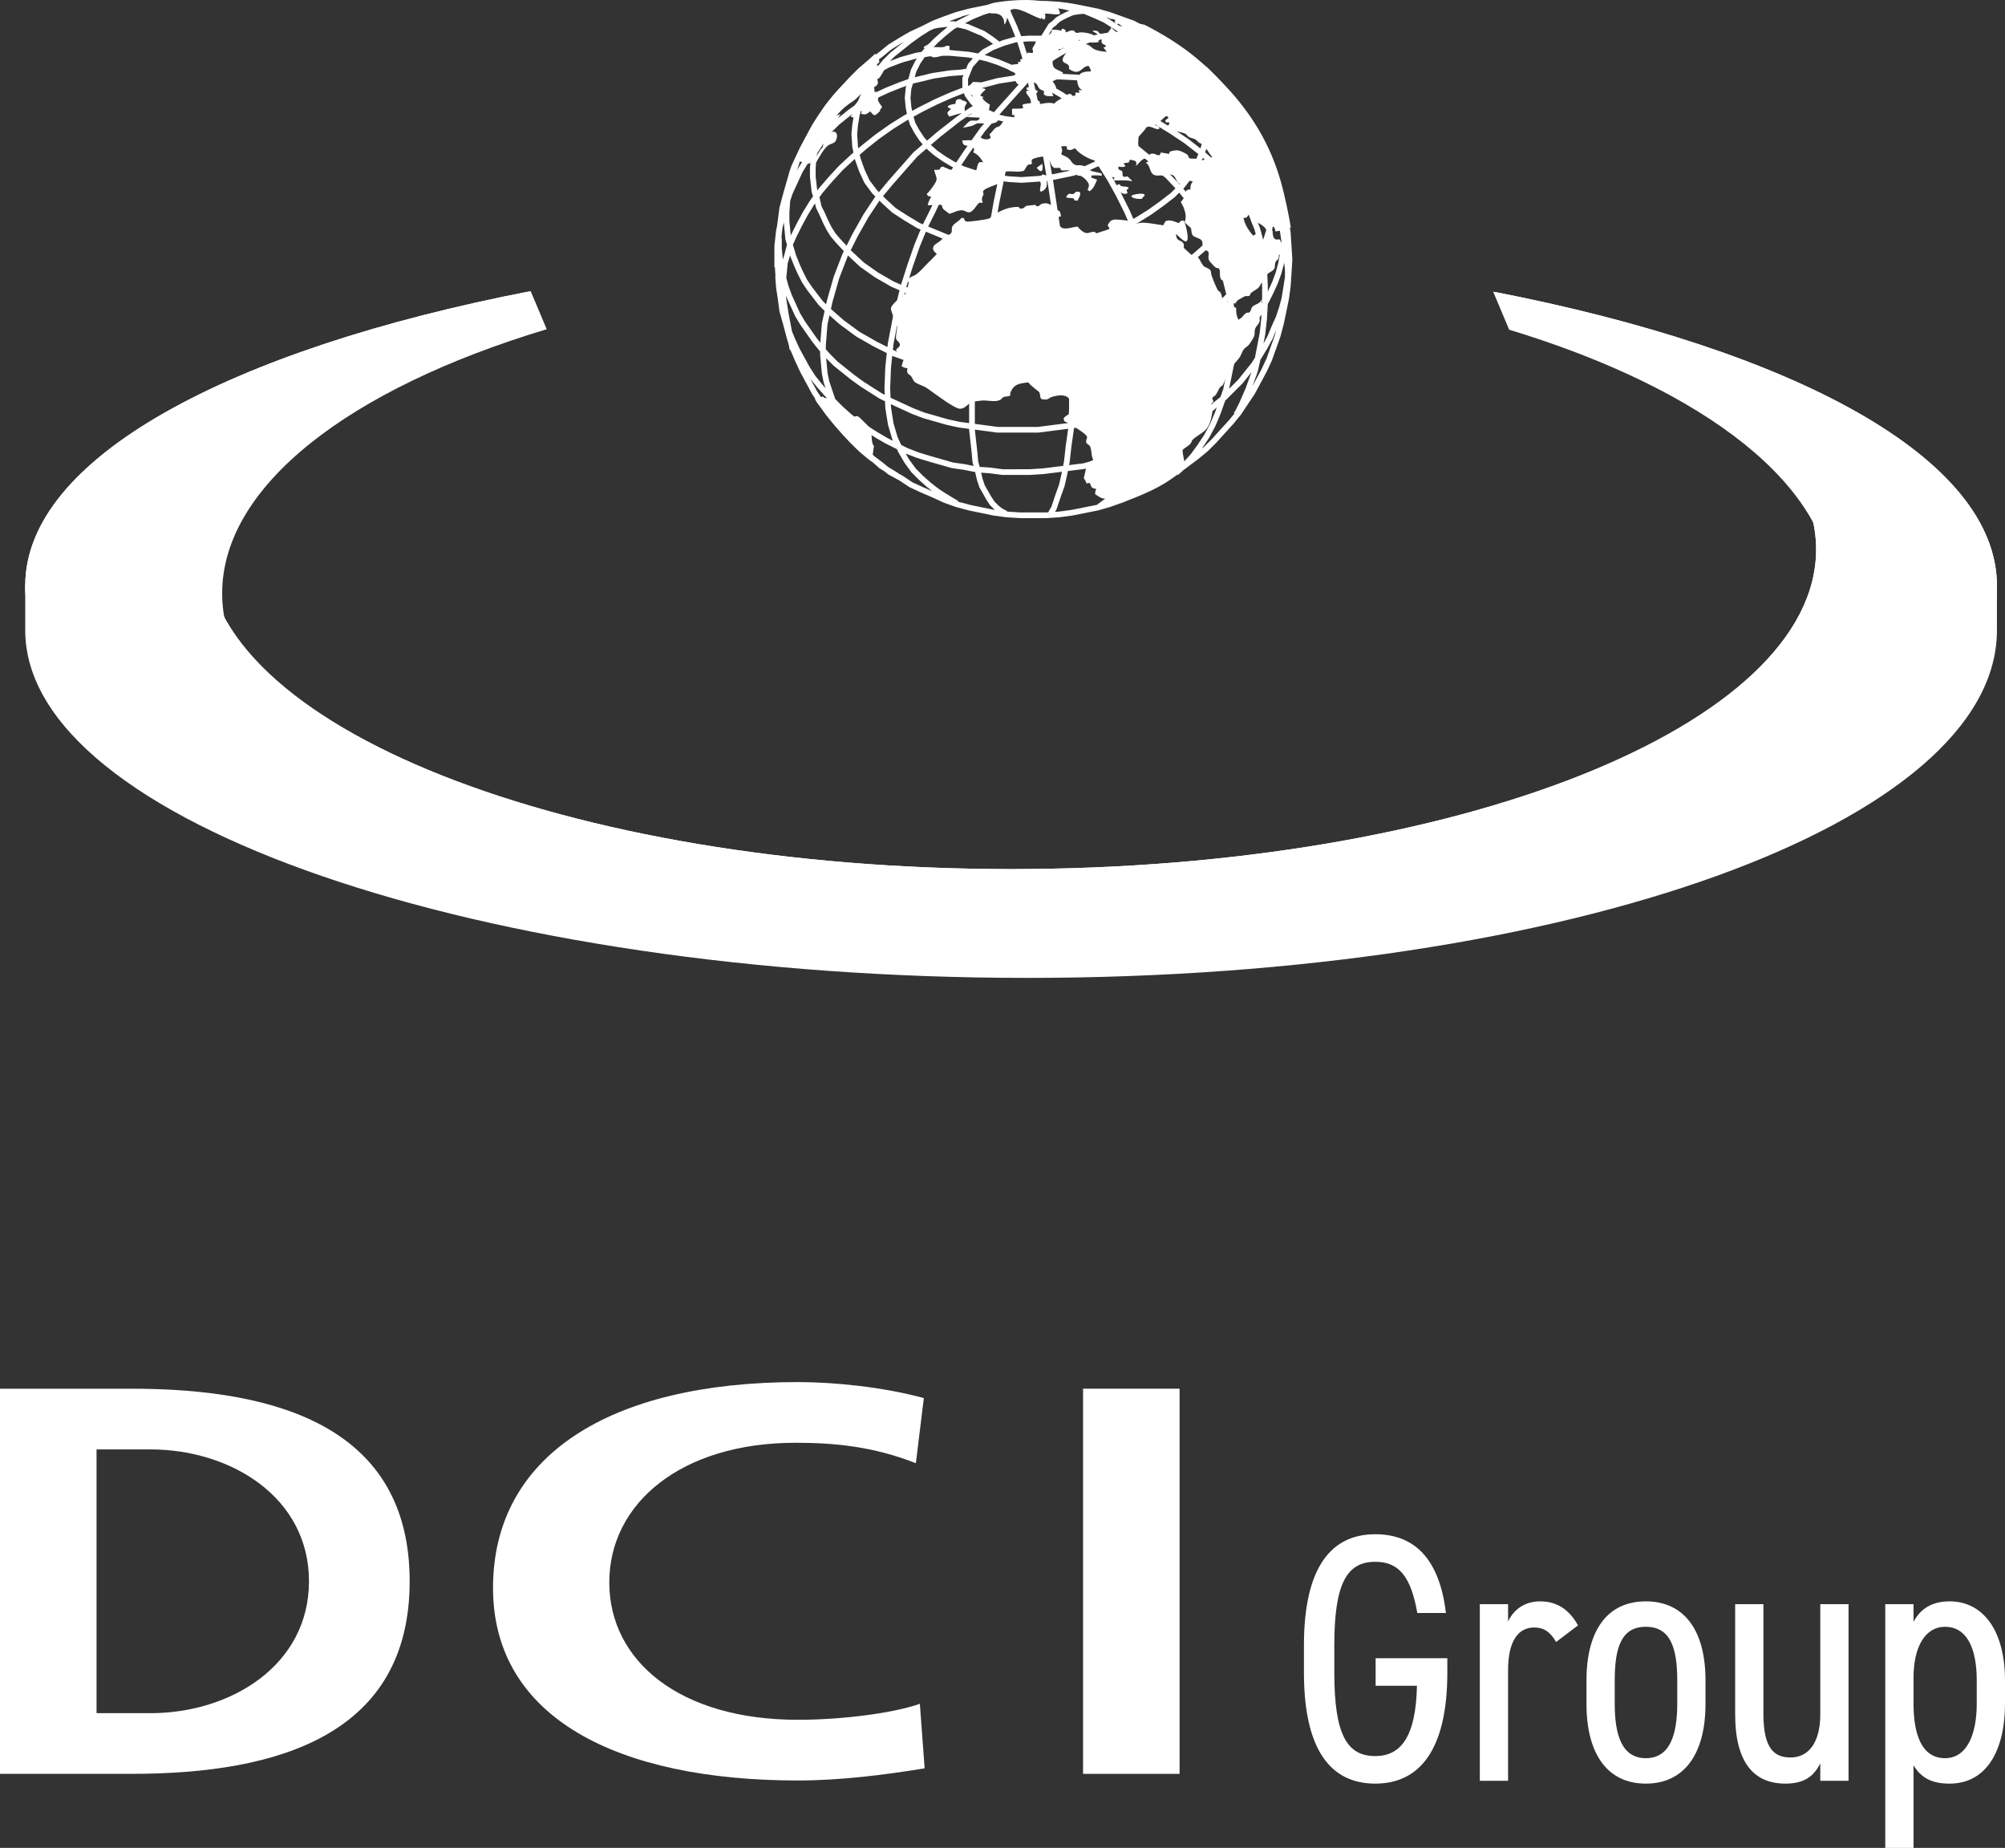 <svg xmlns="http://www.w3.org/2000/svg" xmlns:xlink="http://www.w3.org/1999/xlink" width="890.142mm" height="820.314mm" viewBox="0 0 2523.238 2325.3">
  <rect x="0" y="0" width="2523.238" height="2325.3" fill="#333333" stroke="none"/>
  <defs>
    <style>
      .cls-1 {
        fill: #fff;
      }

      .cls-2 {
        clip-path: url(#clip-path);
      }
    </style>
    <clipPath id="clip-path">
      <path class="cls-1" d="M667.83,366.357C289.109,439.764,31.763,576.317,31.763,737.035c0,236.769,555.492,428.731,1240.725,428.731,685.171,0,1240.605-191.962,1240.605-428.731,0-160.718-255.296-296.657-633.984-370.052C2125.508,440.327,2285.534,559.706,2285.534,691.408c0,222.107-453.593,402.199-1013.046,402.199-559.504,0-1013.091-180.093-1013.091-402.199,0-132.386,159.715-251.718,408.433-325.051Z"/>
    </clipPath>
  </defs>
  <g id="Calque_2" data-name="Calque 2">
    <g id="Calque_1-2" data-name="Calque 1">
      <g>
        <path class="cls-1" d="M2104.556,426.622l-225.446-59.639,20.127,47.889c246.433,74.831,406.422,197.467,406.422,331.795,0,226.557-453.565,410.24-1013.017,410.24-559.492,0-1013.063-183.683-1013.063-410.24,0-135.024,159.715-257.608,408.427-332.394l-20.175-47.917L531.055,401.886,327.046,507.112C172.921,568.262,31.763,717.748,31.763,736.733v56.474c0,241.51,575.656,437.313,1260.878,437.313,685.171,0,1220.452-195.803,1220.452-437.313V731.723c0-20.673-108.36-153.197-286.911-224.115Z"/>
        <g>
          <path class="cls-1" d="M667.83,366.357C289.109,439.764,31.763,576.317,31.763,737.035c0,236.769,555.492,428.731,1240.725,428.731,685.171,0,1240.605-191.962,1240.605-428.731,0-160.718-255.296-296.657-633.984-370.052C2125.508,440.327,2285.534,559.706,2285.534,691.408c0,222.107-453.593,402.199-1013.046,402.199-559.504,0-1013.091-180.093-1013.091-402.199,0-132.386,159.715-251.718,408.433-325.051Z"/>
          <g class="cls-2">
            <rect class="cls-1" x="31.763" y="365.527" width="2481.417" height="800.239"/>
          </g>
        </g>
        <path class="cls-1" d="M1624.239,293.086l-2.144-16.226-6.488-32.234-4.287-15.138-10.78-30.153-6.534-14.047-2.235-4.154-.781-1.895-.195.081-7.698-14.307.167-.1-2.203-3.684-2.108-3.918-17.3-25.861-9.673-11.849-21.428-23.577L1519.613,85.132l-11.845-9.701L1493.42,64.673l.093-.166-1.233-.688-10.256-7.69-13.088-8.681-14.045-7.573L1441.228,33.612l-13.834-7.47L1396.847,15.186,1381.639,10.845l-32.198-6.403L1333.219,2.267l-16.226-1.06-33.254.007-17.295,1.079-16.202,2.186-31.152,6.417-16.263,4.363-14.987,5.362-14.171,5.47-14.812,7.419-14.164,6.527-12.848,7.513-13.859,8.512-11.999,9.802-12.912,9.668-11.985,9.842-10.773,10.775-21.435,23.593-9.788,11.99-17.225,25.877L1006.844,185.492l-6.427,13.941-6.551,15.358-8.537,29.886-4.351,16.432-3.217,24.161-1.062,4.69-2.153,19.582v26.628h.619l.777,11.983-.305.023,1.086,14.138,2.105,13.629,2.15,16.128,4.351,15.356,4.28,16.043,2.946,10.259,1.236,6.492.764-.145,5.902,13.763,6.485,14.042,15.1,27.986,17.26,25.87,9.696,11.831,21.433,23.586,10.918,10.892,11.849,9.715,3.816,2.853,9.827,8.673,6.144,3.774,4.6,3.767,14.145,7.681,12.78,8.512,14.422,6.687,14.837,6.387,14.148,6.497,15.184,5.409,16.163,4.327,31.195,6.417,16.24,2.17,17.258,1.06h15.987l17.281-.007,16.235-1.079,16.202-2.181,32.259-6.441,15.138-4.353,15.124-5.402,15.016-6.424,28.075-12.996,13.763-8.469,12.818-7.506.584.65,6.76-6.098,18.697-14.008,11.976-9.849,10.794-10.78,21.433-23.605,9.762-11.976,17.277-25.884,14.964-27.876,6.558-14.15,10.752-30.142,4.25-16.146,6.469-31.174,2.13-16.219,2.139-33.261ZM1439.398,559.75l-44.507,15.898-15.977,3.202-15.719,4.205-17.787,2.223.722-3.623,2.116-19.057,3.232-22.735.052-1.242,5.605-.717,16.179-3.274,32.269-8.598,30.12-10.782,21.141-9.755-5.83,32.147-4.189,14.636-1.876,4.911Zm-305.217.148-4.557-9.746-5.146-17.41-3.157-19.831-.191-4.329,26.214,12.088,14.15,5.432,30.069,8.566,15.203,3.277,12.885,1.709.001,1.523,3.195,28.694,1.051,11.709,1.266,4.724-11.023-2.212-14.685-2.08-29.534-8.455-13.604-4.163-13.536-5.193Zm-97.308-399.209,5.104-12.358,7.21-12.37,15.402-15.443,11.605-9.497,12.415-9.333,5.222-2.979-6.001,10.069-5.39,11.896-3.933,9.861-10.963,7.842L1051.267,151.439l-15.184,15.175-2.005,2.479Zm121.15-114.517,11.516-7.33,5.872-2.706,5.6-1.121,9.173-1.065,2.358-.007-6.877,5.47-9.729,8.657-8.676,8.674-7.564,8.532-6.694,1.047-19.484,5.427-13.511,5.102,5.311-5.308L1146.5,54.571ZM1309.3,8.388l14.608,1.019,13.594,2.094,8.33,1.915L1340.95,15.43l-6.624,3.331-5.324,3.18-4.771,4.637-4.592,3.429-9.058,14.72-.074.148-16.129.009-9.231.622-5.377-13.432-5.296-11.641-3.195-7.475-1.595-2.191,9.204-1.328L1293.548,8.396l11.526-.007Zm297.222,261.489,3.176,13.559,3.304,23.164-.101,1.243-4.227,23.138-3.063,11.422-4.189,11.462-5.268,11.626-.636,1.273-.001-7.315-1.112-22.662-2.851-22.006,1.579-2.851,4.348-10.935,3.326-11.017,4.255-21.658.234-2.464Zm-300.186,267.305-50.667.033-28.855-3.84-.004-26.522,1.789-33.198,10.487,1.445,32.203,1.041,32.198-1.055,33.296-3.227,8.591-1.484.003,43.609-.759,18.289ZM1027.974,425.754l-14.783-21.1-6.201-10.28-10.55-23.171L992.267,359.718l-2.73-9.936,1.731-18.242,3.08-10.247.705,2.371,4.313,10.784,4.339,9.736,5.552,11.042,6.504,9.743,14.192,18.508,7.805,7.798-3.442,15.499-1.977,24.431Zm-44.517-125.806.38-5.92,1.004-7.588,1.517-6.71,2.057,21.613,1.941,6.528-2.868,11.29-2.178,7.233-.393-2.249-1.051-11.422V299.948Zm43.037-77.804-.012-10.379,1.03-13.526,2.007-12.12,11.892-14.698,14.638-14.633,15.829-12.682,3.463-2.479-.588,2.163-2.165,13.064-1.079,11.981,1.072,16.263,1.479,6.889-3.531,3.028-15.107,14.042-12.87,13.974-12.984,15.154-1.1,1.544ZM1108.14,90.707l10.857-5.826,16.747-6.307,18.224-5.088-2.151,3.216-5.329,10.639-3.39,12.19-11.78,4.212-16.172,6.471-16.317,7.627-9.904,5.961.123-.308,5.137-11.387,6.239-10.44,7.327-10.472Zm66.35-20.515,20.701-.014L1218.32,72.27l6.063,1.096L1218.395,80.212l-3.088,7.471-.226-1.155-4.897.983-15.213,1.107-21.627,3.277L1151.177,97.21l1.9-6.974,4.942-9.928,5.617-8.409Zm90.209-12.94,14.551-4.149.982-.067,5.562,17.585,4.668,19.446-7.018-3.223-13.022-6.544-13.036-5.402-13.05-4.316-5.048-1.263.934-.831,10.93-6.011Zm93.185-39.31,5.161-.569,1.852.426,12.417,5.172,11.497,5.221,11.446,7.283,6.727,4.494-9.537.699-14.199,2.174-12.797,3.225-13.397,5.54-8.815,4.014-7.162-3.902-14.504-4.541-8.169-1.197,6.611-11.02,3.725-2.784,4.339-4.299,4.7-2.819,6.192-3.11,7.027-3.002Zm61.005,32.023,8.204,8.188,7.323,9.37,1.831,3.307-1.808-.347L1418.209,69.385l-25.786.007-17.394,1.128-5.02.818-6.196-5.541-8.126-5.676,4.237-1.928,12.544-5.226,12.196-3.089,13.58-2.073,14.659-1.065,2.567.186Zm77.336,44.592,1.134,1.81,5.165,7.238,3.997,8.031,3.162,9.508,3.101,8.113,2.026,8.047.072.636-12.011-6.408-16.235-7.555-17.131-6.448-12.977-4.551L1454.836,96.065l-3.326-12.295-1.665-3.037,16.314,3.136,16.765,5.219Zm100.853,146.926,1.944,5.43.016,9.004-1.074,11.357-4.123,20.973-3.134,10.376-1.259,3.18-.477-2.796-3.321-12.112-4.222-10.552-4.236-11.694-6.802-11.415-3.045-4.594,5.695-17.075,2.125-8.554,1.154-10.416-.014-11.665,8.204,13.364,7.262,13.432Zm-47.961,122.831-4.855-19.331L1540.966,330.716l-5.399-15.135-5.453-12.695,7.85-7.839,13.322-17.713,10.789-17.305,1.822-3.598.425.64,6.234,10.355,4.161,11.476,4.133,10.271,3.115,11.378,2.139,12.635.027.207-2.902,5.211-5.043,10.25-12.665,18.961-7.191,9.274Zm-340.159,99.387-28.497-5.263-27.416-7.36-26.25-9.424-3.121-1.56.782-7.329,6.351-32.822,7.93-31.817,5.42,2.33,22.791,8.638,25.711,6.405,25.894,5.378,10.659,1.233-2.112,18.262-3.209,28.901-2.015,26.214ZM1075.778,199.978l.22,1.025,5.434,15.22,6.41,13.859,9.961,13.411,3.808,3.823-14.719,22.106-13.939,24.663-7.542,15.131-7.811-8.393-6.223-7.269-5.017-7.989-4.203-8.39-4.323-9.724-4.074-8.132-2.123-9.523-.488-1.466,4.072-5.718,12.703-14.807,12.586-13.681,14.802-13.749Zm71.109-65.514-1.044-11.401,1.011-11.01,2.074-6.93,13.364-3.074,12.454-3.117,21.018-3.178,15.367-1.135,1.423-.278-1.459,3.529v11.354l.204,1.067-16.17,6.295-19.348,8.596-19.317,9.684-8.538,4.747Zm202.146-70.256,10.353,7.236,8.101,7.069,2.768,4.616,2.012,3.969,2.008,5.022.775,3.887-19.52-2.107L1335.105,92.83l-30.206.018,5.734-5.253L1327.365,75.007l10.409-6.26,10.212-5.106ZM1527.503,210.76l15.921,17.005,8.326,9.319,6.286,10.508,1.296,1.954-3.51,6.961-10.456,16.763L1532.705,290.142l-5.871,5.867-5.373-10.683-9.607-16.043L1500.92,251.85l-11.811-14.527,1.974-1.978,10.104-13.416,8.556-13.883,4.02-9.381Zm-364.297-37.668-6.103-9.145-5.139-9.253-2.352-7.799,10.207-5.674,19.031-9.541,19.04-8.46,15.151-5.916,1.513,3.897,6.86,9.347,2.878,2.897-2.69,1.353L1203.952,146.879l-24.606,19.256-12.664,10.863Zm20.678-1.386,24.315-19.036,16.847-11.561,5.165-2.596,5.718,4.442,9.305,4.708-11.078,12.747-21.372,29.93-9.438,14.142-2.796-1.404-10.437-6.225-10.355-7.224-8.204-7.156-.096-.108Zm242.359,103.631-4.82-11.069-10.728-21.445-10.733-19.359-10.71-17.103,2.661-1.109,12.403-7.846,10.977-7.728,6.402-5.719.634.502,23.243,19.001,19.045,17.964,14.679,15.582-5.719,5.752-13.744,10.578-14.729,10.531-16.7,10.449ZM1209.879,215.805l13.418,4.466,15.358,4.384,13.937,2.151,3.38.449-5.388,26.235-8.523,48.014-.532,3.323-28.043-4.085-19.791-5.176-25.603-10.543,9.363-18.71,9.485-20.007,10.562-19.033,8.408-13.464Zm39.265,86.895,8.495-47.859,5.471-26.638,5.689.756,16.451,1.058,32.763-2.156.763,4.445,10.952,71.942-3.46.662-23.281,2.104-24.182,1.072-22.038-1.039-8.128-1.184Zm30.276-147.426,1.13.15,18.445,1.074,6.509-.809.49,2.097,10.804,62.986-31.529,2.073-15.757-1.032-4.953-.66,1.59-7.741,7.468-32.011Zm26.165-30.843-4.641-20.896,32.196,18.271,17.908,11.756-6.875,4.374-14.312,5.13-14.65,4.175-4.183.521Zm61.596,19.723,29.614,20.089,19.2,15.204-5.156,4.606-10.522,7.381-11.46,7.304-3.878,1.617-6.503-9.118-9.809-13.015-17.281-19.442-12.41-11.354,7.996-2.861,10.636-6.695Zm-50.807,10.184,14.51-4.104,2.86,2.12,12.511,11.439,16.869,18.989,9.555,12.701,5.502,7.709-1.946.812-13.604,6.253-14.42,4.154L1323.86,219.451l-10.826-63.089-.365-1.564Zm9.494,76.819-.797-4.648,24.885-5.133,14.922-4.29,14.242-6.502,3.343-1.394.729,1.021,10.583,16.899,10.564,19.059,10.578,21.137,4.836,11.091-9.156,4.319-20.082,7.414-19.857,6.291-33.867,6.476Zm95.397-56.703-20.22-16.002-29.876-20.276-7.357-4.828,6.001-4.679,3.331-5.587,1.582-2.111,5.065,1.25,36.81,15.78,23.224,11.588-4.353,8.754Zm-50.669-59.923-3.401,4.536-2.857,4.759-6.861,5.366-20.595-13.514-27.606-15.662,25.64-.003,20.03,1.048,19.857,2.142-1.492,6.782Zm-72.02,11.495,5.284,22.628-5.101.635-17.525-1.011-15.649-2.073-7.972-1.834,3.44-3.954,32.631-36.411ZM1264.305,153.266l7.963,1.058-5.659,25.481-7.477,32.067-1.71,8.329-3.806-.507-13.416-2.043-14.781-4.245-12.546-4.14L1209.815,207.731l8.88-13.31,21.095-29.565,12.541-14.415Zm-97.803,34.298,8.826,7.712,10.881,7.606,10.883,6.49,2.375,1.195-8.152,13.056-10.761,19.397-9.558,20.143-9.558,19.12-3.729-1.536-15.651-9.38-14.664-9.452-12.438-11.378-3.701-3.701,12.366-14.837,30.751-34.975,11.653-9.996Zm24.909,114.796,20.631,5.409,28.356,4.135-6.883,43.035-3.476,30.046-10.339-1.195-25.439-5.294-25.167-6.246-22.24-8.453-6.313-2.707,8.29-25.872,8.458-24.32,7.892-19.343ZM1240.63,355.918l6.876-42.978,8.576,1.25,22.704,1.072,24.679-1.081,23.802-2.163,3.541-.678,4.987,32.761,4.264,32.843.443,5.629-7.907,1.163-28.53,3.195-28.493,1.072L1247.08,386.953l-9.86-1.139Zm106.578,20.284-4.297-33.101-5.041-33.112,34.537-6.611,20.429-6.45,20.532-7.59,9.25-4.369,2.83,6.489,8.523,26.56,8.43,28.495,1.418,6.83-5.602,2.939-24.186,9.485-25.383,7.398-27.423,6.361-13.597,2.001Zm102.159-31.436-8.528-28.863-8.678-26.975-3.057-7.021,2.729-1.289,17.258-10.775L1464.11,259.109l14.199-10.965,5.703-5.714,11.072,13.593,10.644,17.012,9.443,15.752,6.316,12.567-3.347,3.345-16.686,14.664-19.95,13.662L1460.254,344.721l-9.826,5.154Zm54.119-140.261-8.228,13.381L1485.815,230.45l-1.454,1.463-14.659-15.564L1450.314,198.066l-23.426-19.162,14.288-16.17,5.064-9.944,6.344,3.165,19.064,11.671,18.951,12.623L1508.056,193.804Zm-60.231-61.223L1419.626,131.486l-37.274-15.984-3.453-.871.85-1.411,2.207-9.246,12.241,1.32,18.947,3.141,17.929,4.231,17.919,5.28.662.232-3.932,20.682Zm-187.581-7.63-5.586,6.427-10.035-5.018-8.96-6.928-4.076-4.093-5.962-7.949-1.215-3.041,36.969-9.751,20.087-3.164,9.829-1.108Zm-112.479,14.812,2.001,6.67,5.777,10.55,6.394,9.602,3.885,4.37-11.77,10.096-31.317,35.569-12.002,14.422-2.765-2.765-9.194-12.257-6.126-13.212-5.181-14.467-.938-4.361,8.179-7.012,15.822-12.651,17.938-12.661,16.901-10.562Zm-63.899,146.995L1093.012,273.182l13.761-20.686,3.218,3.231,12.776,11.692,15.496,10.05,15.982,9.579,4.3,1.772-7.976,19.537-8.554,24.583-8.101,25.308-9.044-3.878-19.986-11.521-17.917-12.656L1071.361,315.609l-.73-.784Zm-12.68,25.415.638-1.279,14.988,14.017,18.773,13.285,20.64,11.887,10.403,4.471-8.261,33.136-6.438,33.31-.532,4.97-13.286-6.642-22.029-12.555-19.995-14.725-15.846-13.964,1.996-9.002,8.425-29.522Zm164.431,117.074,5.361-47.004,10.124,1.171,29.041,1.072,29.027-1.093,28.915-3.23,7.552-1.114,2.177,27.629,2.13,34.959.001,10.754-9.547,1.649-32.804,3.178-31.734,1.041-31.593-1.009-10.686-1.478Zm121.509,12.173-2.139-35.241-2.223-28.18,14.363-2.118,27.906-6.466,25.88-7.552,24.848-9.752,4.143-2.169,3.442,16.579,5.315,33.993,2.342,18.627-4.434,2.119-27.329,11.608-28.624,8.467-29.572,7.414-13.917,2.404Zm108.651-41.909-5.362-34.277-3.898-18.756,11.704-6.127,21.611-11.913,20.588-14.108,17.197-15.088,1.6-1.598,4.236,9.858,5.198,14.521,3.195,13.937,5.935,23.575-3.735,3.743-18.862,16.817-21.194,14.795-23.056,14.725-13.107,6.263Zm107.792-218.043.137,1.229.023,18.806-1.023,9.314-1.984,8.045-3.76,11.316-4.646-7.776-9.021-10.186-16.221-17.305-15.821-13.941,4.089-13.192,2.27-17.049-.015-9.812,19.595,13.532,12.572,11.455,10.531,11.652Zm-53.11-31.211-2.073,15.686-3.12,10.119-15.897-12.34-19.28-12.848L1456.065,149.677l-6.374-3.182,2.584-4.626,4.21-21.294,10.562,3.707,16.803,6.314,15.808,7.362,15.644,8.322.554.383Zm-71.194-74.872,3.021,10.996,1.339,13.398-16.139-4.755-18.356-4.33-19.392-3.216-12.782-1.38.004-.377-1.135-6.033-2.444-6.241-2.261-4.475-1.162-1.945.449-.074,16.817-1.081,25.312-.009,15.527,1.027,7.272,1.398ZM1310.342,52.061l14.387,2.066,13.233,4.074,2.328,1.263-5.968,2.989-10.958,6.598-17.319,13.022-8.289,7.596-5.043-20.972-5.114-16.161,7.018-.476Zm-68.009,25.418,12.544,4.149,12.553,5.2,12.9,6.49,2.117.97-6.508.728L1255.336,98.276l-37.054,9.776V99.254l5.929-14.774,6.722-7.728,1.863-1.658Zm-155.788,56.129,15.651-9.429,15.801-7.372,15.862-6.344,6.687-2.402-.681,2.275-1.238,12.726,1.156,12.433,1.567,7.774-4.204,2.337-17.227,10.766-18.276,12.9-16.09,12.86-5.317,4.559-.502-2.331-1.02-15.443.997-11.153,2.052-12.44,2.794-10.297ZM1024.761,257.301l.912-1.281,1.168,5.29,4.499,9.211,4.32,9.724,4.44,8.838,5.329,8.514,6.809,8.01,9.752,10.472-1.944,3.901L1049.283,347.981l-8.584,30.057-1.098,4.944-4.268-4.25-13.709-17.915-6.164-9.192-5.256-10.51-4.217-9.464-4.156-10.355L997.824,307.943l4.843-10.65,6.351-12.694,7.346-13.655ZM1039.275,439.507l-.005-4.986,2.111-26.396,2.515-11.341,13.106,11.543,20.595,15.156,22.554,12.877,15.861,7.915-1.871,17.489-1.07,26.942.361,8.085-3.367-1.675-23.258-14.797-11.589-8.434-21.018-16.758-9.436-9.443Zm80.977,49.188,1.053-26.403,1.559-14.598,1.108.553,26.924,9.68,27.979,7.513,28.938,5.352,13.644,1.88-1.827,33.99.018,25.76-11.651-1.551-14.694-3.171-29.525-8.404-13.641-5.244-27.601-12.733-1.763-.877ZM1352.556,469.134l15.399-2.66,29.98-7.51,29.154-8.643,27.859-11.812,2.36-1.13,1.018,23.489.005,22.162-.723,14.209-24.622,11.363-29.543,10.576-31.758,8.455-15.733,3.185-4.117.528.725-17.211Zm112.951-8.421-1.084-24.806-.229-1.827,15.648-7.494,23.562-15.02,21.649-15.14,19.35-17.225.299-.3,3.14,20.44.009,28.235-.372,5.538L1533.165,447.403l-22.071,17.908L1486.786,481.168l-21.803,12.216.529-10.166Zm85.48-88.12,10.717-10.758,7.637-9.82,13.045-19.566,3.342-6.751,1.523,11.724,1.084,22.202.004,21.104-3.612,6.662L1570.04,408.379l-15.011,16.841V399.072Zm38.572-178.095,6.056,25.268-4.879-9.056-8.505-13.864-6.348-7.617-.665-6.064-2.219-12.112-3.27-10.859-3.002-8.214,3.996,5.96,4.238,7.092,10.322,19.199Zm-55.193-77.065,7.233,5.399,4.645,6.352,6.305,10.543,6.244,11.465,4.123,11.268,3.105,10.266,1.178,6.459-6.92-7.643-13.191-11.999L1522.62,142.634l-.751-6.589-2.238-8.924-3.18-8.383-3.19-9.609-3.869-7.847,8.016,4.496Zm-49.001-35.097-17.474-5.43-22.512-4.324-4.822-8.797L1432.47,53.403l-5.651-5.657.509.037,15.602,2.052,14.453,5.167,4.278,1.709,11.657,9.341,13.388,14.35,2.528,3.529ZM1439.703,41.908l.615.396-12.258-1.668-9.645-.702-4.189-3.727-10.048-6.753-11.723-7.461-1.845-.844,8.272,3.011.201-.553,21.649,7.739-.014.026Zm-202.634-23.016,13.599-4.205,11.041-2.551.349.351,2.786,3.699,8.322,18.71,4.514,11.266L1262.424,50.443l-5.509,2.132.428-.57-8.692-6.532-9.579-6.366-20.832-8.845-3.974-.999,10.334-5.16ZM1207.437,34.932l8.237,2.05,19.711,8.303,9.119,6.051,5.304,3.989-1.669.646-11.727,6.412-5.521,4.865-11.596-2.09-23.785-2.153h-21.301l-3.375.528,1.651-1.865,8.376-8.371,9.438-8.394,10.409-8.338,3.684-2.012ZM1019.329,222.541l2.132,19.193,1.755,5.368-4.438,6.228-8.636,14.028-7.501,13.93-6.457,12.909-1.017,2.237-1.71-17.799-.007-11.479.937-14.175,2.998-9.056,12.595-27.334,8.479-13.798,1.718-2.674-.869,11.371Zm-13.404,215.527-5.284-11.638-3.968-9.494-4.326-22.716-3.152-19.955-.002-1.998.6,1.651,10.845,23.792,6.53,10.855,15.058,21.496,8.643,10.796,1.236,1.39.005,3.997,2.186,23.835,2.247,11.089,2.414,7.254-4.729-5.316-8.298-10.341-7.337-11.495Zm45.268,64.105-1.45-4.101-6.269-18.745-2.076-10.278-1.67-18.252,9.689,9.675,21.445,17.124,11.903,8.657,23.767,15.109,7.268,3.627.386,8.64,3.298,20.687,5.327,18.128,1.073,2.303-6.467-3.234-12.682-7.402-23.105-14.647-10.498-8.411-10.517-9.459Zm181.71,85.332-1.875-6.884-1.032-11.469-3.18-28.373v-.174l28.375,3.764h34.098l17.492-.028,37.502-4.793-3.164,22.145-2.083,18.86-1.132,5.663-25.4,3.174-16.822,1.065-33.615.033-16.226-2.158Zm225.095-48.209,6.45-35.632.094-1.807,25.959-14.543,24.815-16.202,22.648-18.374,8.786-8.76-.943,14.035-6.394,31.72-3.504,9.842-8.185,6.557-10.489,9.419-12.665,8.476-11.432,8.324-12.661,7.405-13.669,7.346-12.724,5.872Zm94.916-80.32,1.54-22.679,2.884-2.875,18.337-20.595,11.874-16.969-.278,4.936-2.092,18.911-5.88,30.385-4.055,6.392-16.756,21.013-11.666,11.677Zm39.366-38.21,2.148-19.371,1.058-18.785,1.766-3.246,5.39-10.78,5.427-11.997,4.386-12.011,3.223-12.006.406-2.228,1.006,9.023v9.302l-4.119,25.999L1609.838,386.175l-4.123,12.445-5.38,11.828-5.155,12.443-5.127,9.404Zm19.812-157.237-2.902-9.525-3.002-8.388-.001-.354-1.107-11.47,3.547,12.516ZM1514.8,90.454l4.692,4.68-.574.524,6.036,6.6-3.751-2.576-17.441-9.769-2.663-1.097-3.219-5.142-5.62-7.81-7.432-7.989,3.535,1.98L1503.345,81.089ZM1220.769,17.881l.381-.079L1208.72,24.003l-5.777,3.153-3.157-.393-5.084.012.963-.483,14.908-5.329-.115-.321ZM1085.905,90.691l11.598-9.504L1110.415,71.517l11.54-9.462,13.583-8.343,2.058-1.206-17.059,13.686-9.877,9.874-7.206,9.009-3.472,1.856-15.304,8.76-12.909,9.673-.479.393,4.224-4.65Zm-78.922,111.66,6.286-13.651,14.753-27.395,2.197-3.302-.07.168-4.339,13.041-2.919,11.706-.879,1.086-9.635,14.959-8.72,14.239-.973,2.111,3.375-10.126-.255-.085ZM1045.073,517.471l-16.878-25.3-8.807-16.335.706,1.104,8.641,10.796,16.151,18.155,4.465,12.624,6.124,11.503-1.034-1.138Zm103.188,89.414-12.832-8.526-5.336-2.876.152-.252-12.89-7.876-7.067-5.784-8.822-6.593-7.697-6.781-9.511-10.548-10.461-12.544-9.358-13.491-7.097-13.301,9.136,8.214,10.977,8.772,23.539,14.948,13.001,7.583,14.757,7.374,1.872,4.02,7.646,13.092,8.526,11.716,10.109,10.175,9.759,8.662,6.768,5.258-11.572-4.981Zm72.686,28.46-15.534-4.153.471-.784-15.844-9.518-9.363-6.223-9.422-7.32-9.424-8.364-9.391-9.408-8.16-11.181-4.474-7.666.077.038,14.092,5.416,13.906,4.264,29.834,8.542,15.213,2.184,14.292,2.845,2.18,9.689,3.199,9.602,8.941,15.745,4.259,6.417,6.089,6.157.103.082-.347-.046Zm96.047,9.445-32.813.007-16.779-1.027-.279-.037.34-.673-6.07-3.066-4.728-3.72-5.076-5.076-3.936-5.911-8.35-14.593-2.983-8.903-1.563-6.991,10.377.677,16.46,2.165h17.037l17.277-.007,17.263-1.093,23.249-2.903-.559,2.797-3.068,13.421-4.297,11.84-5.202,15.644-4.086,7.14.255.146Zm31.49-3.164-15.733,2.118-5.031.334,1.991-3.479,5.573-16.543,4.386-12.166,3.213-13.941,1.045-5.247,20.402-2.547,16.216-4.311,16.01-3.202,44.642-15.917-5.815,11.637-7.468,10.651L1421.751,599.29l-8.359,8.371-7.229,8.244-25.251,18.933.159.213-.84.242Zm116.865-43.166-13.454,8.308-27.62,12.759-14.706,6.298-8.897,3.18,10.107-7.577,7.857-8.856,8.509-8.514,6.792-11.132,7.482-10.655,6.802-13.566,2.377-6.219,19.412-8.954,13.979-7.508,13.074-7.665,11.615-8.439,12.764-8.537,9.831-8.789-2.312,6.493-6.262,14.654-7.308,13.557-8.448,12.68-8.247,11.392-10.428,11.49-3.701,3.331-6.342,4.759Zm81.308-69.714-21.179,23.328L1515.058,562.494l-2.646,2.172.427-.589,8.702-13.081,7.623-14.136,6.483-15.152,6.355-17.833,1.296-1.041,20.537-20.556L1574.943,468.35l-7.596,20.898-7.379,16.883-5.094,10.261-2.158,3.213.905.607Zm47.364-77.926-6.337,13.651-11.465,21.378,6.46-17.82,3.162-13.932.255-1.321,2.489-3.912,6.497-10.791,6.567-12.079,4.528-10.885L1604.556,421.279Z"/>
        <g>
          <path class="cls-1" d="M1025.481,501.762c2.405,1.619,2.462-3.846,4.502-1.47,1.345,1.624,5.015-2.621,6.274-.86,2.604,3.693,6.194-.855,9.169,2.519,1.96,2.285,4.855,3.22,6.981,5.528,2.462,2.61,9.995,7.345,12.611,9.744.735.633,3.465,4.718,4.194,5.516,5.539,5.852,6.941-2.564,12.656,2.809,3.094,2.901,10.24,9.904,12.599,12.52,4.097,4.41.758,19.614,5.539,23.124-.712.542-2.399,19.158-3.043,19.785-26.235-19.904-48.476-46.379-68.934-74.575-.69-.923-2.889-4.924-2.547-4.639"/>
          <path class="cls-1" d="M1432.344,243.981c6.895-.878,10.73.582,6.183,4.029-.331.211-.952,1.858-1.299,1.938-7.089,1.932-23.261-3.727-4.883-5.967"/>
          <path class="cls-1" d="M1354.886,241.29c9.066-1.538,2.068,9.38,1.065,11.369-1.111-.547-2.536-.245-3.664-.353-.399-1.231.245-1.47-.872-1.846,0-.268-.097-.405-.097-.621-4.12-1.664-13.061.786-7.83-4.519,3.048-3.088,3.567-.473,7.277-1.185.86-.199,2.319-2.519,4.12-2.844"/>
          <path class="cls-1" d="M1408.504,231.783c.473,0,1.892,2.097,2.41,2.331,2.507.832,6.274.359,8.211,1.345,3.294,1.539-1.202,3.1-1.202,3.226-.405,2.684,3.032,4.376-1.014,5.157-5.385,1.049-12.314-5.522-15.511-9.038,1.607-.473,1.892-.234,2.906-.9.638-.376,2.963-2.217,4.2-2.12"/>
          <path class="cls-1" d="M1312.238,219.434a20.866,20.866,0,0,0,3.761,1.055c1.282,8.656,3.562,14.998-3.191,19.363-7.152,4.616-2.279-5.664-3.163-9.323-1.709-7.801-4.798-5.197,2.593-11.095"/>
          <path class="cls-1" d="M1311.525,206.115c1.596,5.328.615,14.708-6.855,4.952,2.262-1.658,4.638-3.356,6.855-4.952"/>
          <path class="cls-1" d="M1101.675,67.353c.376,4.285,9.152,10.092,2.536,12.873-.251.097-1.59,2.69.581,2.45,0,0,9.556-3.231,5.425-1.624-1.368.439-3.391,5.425-4.291,6.576,1.596-1.293,9.494-5.71,10.536-6.833-2.091,3.317-8.77,19.192-12.548,18.697-.097,0,1.231,4.661,1.111,5.043-3.812,8.251-6.063.114-4.24,11.106,1.977-.211,4.621,1.054,8.422.501-6.798,9.562-5.015,9.727,1.009,18.6-.456.695-3.482,3.539-2.576,4.849-6.661,6.422-7.209,7.499-12.326.547-5.231,3.932-6.086,4.548-11.767,3.043.091-.9,1.881-3.755-.239-3.516-3.738.331-5.801,5.425-8.416,8.747-.661-.285-3.778-1.835-4.428-1.493,2.519-3.972,3.681-6.308,6.428-10.485-1.339-1.362-2.878-.097-1.738-2.855,1.111-2.712,11.699-14.708,14.93-19.169,13.106-18.315-10.36,8.821-15.477,12.172-8.702,5.658-14.577,10.04-21.973,19.17,2.342-.998,2.2-1.471,5.254-1.812,0,0-3.789,4.285-2.502,4.906-4.046,5.75-9.471,11.779-12.343,20.081,6.131-6.997,13.864-2.051,8.582,8.462-1.47,3.043-7.642,3.92-9.921,5.949-6.234,5.488-10.377,14.024-14.907,21.517,0,0-1.954-3.972-1.436-3.846,2.165-4.969,5.59-10.063,8.411-14.514,1.299,1.647,2.342-5.066,2.729-6.063-4.16,6.223-9.397,14.411-13.602,20.885-9.921,15.169-15.864-11.801-29.278,12.269,14.007-29.142,26.104-52.984,34.84-66.449,19.791-30.441,37.028-46.613,73.213-79.784"/>
          <path class="cls-1" d="M1208.278,124.673c.592,0,2.615,1.533,3.157,1.721,9.71,2.525,2.975,4.24,2.667,8.867-.33,4.075.9,3.174-.684,7.072-9.123.564-11.63,2.661-18.867,4.388-4.023-6.348-2.234-4.935,2.502-9.744-10.206-3.111.404-6.012,5.231-6.154.57-3.955.422-6.285,5.995-6.149"/>
          <path class="cls-1" d="M1224.424,103.09c8.701.462,18.936.097,6.633,5.282,0,.103.331,1.846.268,1.943,13.243,1.949,9.083,1.288,3.926,7.442-2.525,3.043-1.362,3.043,2.758,4.314-5.448,1.516,6.736,8.986,7.898,9.79-1.163,2.667-.336,3.71-1.51,6.479,4.337,2.319,17.09,5.681,8.707,10.314-3.396,1.858,2.091,1.43,3.22,1.715-.142.45-.558,1.954-.558,1.954-6.986,5.659-16.349,2.171-25.797,2.997-1.151.069-7.117,3.516-6.303,3.014-2.068.262-13.807,3.499-11.055,1.413,2.245-1.858,6.058-6.81,8.798-7.71,2.707-.912,6.058.382,8.867-.559,0,0,1.573-1.111,2.097-1.442,0,0,.353-1.533.496-1.954-4.758-.331-12.964-.616-16.577-.804,4.758-3.071,10.514-4.883,2.832-7.949,9.055-1.647,8.462-2.638,13.437-6.582-.712-.268-3.556-.678-3.932-1.077-.832-.946.222-2.428.365-3.186a59.376,59.376,0,0,1-6.901-1.482c.758-1.584,3.186-6.086.519-7.801-.444.285-2.45.154-2.969.251-.33,3.699.519,6.274-2.69,2.713a37.87,37.87,0,0,1-2.684-3.698c1.145-1.066,5.727-4.251,6.086-5.493.342-1.561-1.214-3.636-.621-5.089,0,0,4.314-3.92,4.69-4.798"/>
          <path class="cls-1" d="M1333.929,16.356c.518,4.667-19.905-1.516-19.056,1.812.678-1.653,2.24,11.795-4.581,3.789.12.667.188,1.396.279,1.92-12.417-3.681-30.07-16.793-38.817-11.18-4.371,2.667-3.664,13.842-7.556,18.03-1.077,1.094,2.49-15.648-16.85-13.744-15.659-8.371-.257-12.514,1.225-12.867,7.089-2.428,82.621-12.588,85.356,12.24"/>
          <path class="cls-1" d="M1171.987,54.27c.057,2.456-.143,3.676-.074,5.14,6.416-.712,10.61.615,15.898-.33,3.533-.564.029-2.251,7.448-1.094-.826,3.784-.752,4.53,1.766,7.619-2.946,1.368-16.2,6.89-21.927,6.508-2.405-.188-7.852-3.487-10.417-4.519.473-1.447.826-1.162,1.06-3.231-5.869-2.337-3.892-2.285,1.909-2.735-12.656-1.117,1.482-5.921,4.337-7.357"/>
          <path class="cls-1" d="M1440.227,31.14c12.007,6.012,45.166,23.62,70.786,46.733,39.564,35.769,84.211,82.445,103.506,160.593,3.128,12.798,7.465,31.871,9.898,47.952-1.105-.382-4.04.712-4.952.091-5.442,5.094-7.881,3.049-14.314,4.855-.684-4.758-1.784-5.892-5.476-7.778-1.704,2.291-3.812,4.559-5.516,6.679-2.154-5.009-7.385-8.086-12.223-10.405-1.561-.712-4.052-.427-5.134-1.482-2.297-2.142-3.715-6.468-5.613-8.416-1.47,3.607-3.037,4.428-6.359,4.217,2.234,9.767,6.832,15.876,12.16,22.327,0,0,4.456-1.949,2.08-2,0,0,3.1.262,3.67.382,1.425,4.046,5.664,11.306,10.445,5.516,3.453-4.274,3.675-7.186,8.268-10.702.382,8.559,1.231,13.175,8.496,11.317,1.636,1.573,2.678,5.339,4.621,6.525.57.376-2.251,6.416-2.576,7.083,4.519,1.903-2.182,6.211-2.61,6.496-.159,7.539-2.063,4.325-3.96,8.445-1.983,4.0.222,5.943-2.507,9.562-1.897,2.49-6.656,3.898-8.308,6.325-1.425,2-1.425,6.462-1.755,8.895-1.065.188-2.012-.427-3.596.285l-.69.661c-2.08,1.67-2.849,4.81-4.741,6.616-2.764,2.713-6.929,4.325-9.659,7.038-.849.746-.895,2.803-2.029,3.362-1.499.661-3.47-.143-4.975.353-1.858.519-4.787,2.638-7.015,3.658-2.923,1.505-3.955,2.997-5.419,5.516-.929-.279-2.633.194-3.579.285-.707-1.561-2.98-4.485-3.191-6.086-.228-1.464,1.316-1.903.513-3.727-.068-.188-2.769-1.55-2.935-1.692.564-5.898-.285-12.195-3.812-16.081-1.254-1.436-4.12-1.47-5.18-3.35-2.781-4.929.188-10.257-2.969-13.648-.137-.08-2.718-.291-2.912-.433-2.137-1.123-8.211-7.682-9.294-9.921-1.385-3.043.37-7.47-.627-10.029-.712-1.954-6.057-2.673-6.815-4.616-1.709-4.433.969-7.807-2.843-11.06-1.544-1.316-7.579-3.22-9.049-4.382-3.647-3.117-1.943-7.397-3.602-10.491,0,0-4.946-4.24-6.941-6.154l-1.06-2.24c.285.074.547.074.872.143,1.824-6.536.45-11.152-1.915-17.574-.422-1.168-3.43-6.661-3.43-6.661a29.581,29.581,0,0,0,6.604-10.61c.524-1.516-.598-2.929.524-3.801.923-.957,3.761-1.151,5.015-1.698.023-4.792.541-6.2,3.009-9.625-15.175-3.932-6.821,3.516-15.3,2.975-5.374-.405-5.659-8.679-9.613-10.73-4.992-2.615-7.835-.564-10.115,2.615-4.023-3.977-4.923-1.903-11.294-2.422,0,0-2.792-.889-2.986-1.026-5.186-3.106-4.354-12.417-10.058-15.055,2.365-.855,4.023-1.744,5.727-2.382,0,0,1.453-2.758-.992-3.088-.308,0-.758-.832-1.065-.878l-.929-2.427c1.709-.638,2.701-2.262,4.502-2.57,3.676-.559,5.875,1.305,8.337,1.977.188-.342,1.727.074,2.182-.143.097-.091,1.157-3.1,1.231-3.242a93.491,93.491,0,0,1,10.559,1.766c.142-.171.353-2.405.57-2.547,1.442-1.208,7.152-2.285,10.206-1.977,2.969.239,10.297,3.767,12.314,5.471.917.872,1.345,3.67,2.462,4.285,2.08,1.089,4.809.331,7.505.758,1.259.194,4.713,2.097,5.357,2.143,6.08.33,8.57-3.493,16.03-4.24-4.285-4.508-7.294-11.294-12.177-15.522-1.96-1.738-4.399-1.926-6.2-4.023-3.573-3.995-5.539-3.328-10.844-5.59-1.778-.78-3.157-3.396-4.764-4.154-6.131-2.855-16.833-3.955-23.54-5.391.262-4.035.074-3.562,3.225-6.536a13.779,13.779,0,0,1-.142-2.524c-.997-.279-2.821.171-3.744.268.188-.621-1.351-1.072-.952-2.502.53-2.012,7.374-3.208,1.1-5.687-3.271,2.097-5.903,5.379-9.197,7.568-1.892,1.196-7.625,2.24-4.16,4.052,1.18.593,2.268.997,3.858,1.612,0,0,2.2,2.901-.427,3.186-4.052.496-8.85-3.658-13.004-2.952-3.356.581-9.209,6.502-11.978,8.434,1.915.9-5.448,21.819,7.379,26.771a27.531,27.531,0,0,1,2.331,1.715c.849.069.564.992,1.134.712l.615,1.715c-7.026-.359-10.987,7.362-14.776,9.898,1.801-6.855-.667-6.194-7.322-7.784-2.747,4.73.262,3.26-7.761,4.371a13.616,13.616,0,0,1,.159,1.954c1.636-.541,4.359,4.548-7.243,2.314.564,1.06-.285,2.08.285,3.157.564,1.162,4.052,1.789,4.661,2.923.838,1.493-.547,5.471,2.086,6.798,1.065.536,3.174-.593,4.433-.33,1.231.285,3.402,3.482,4.781,4.097,1.14.587.456.473.832,1.903-5.402-1.761-17.939-.98-22.925-.957a13.714,13.714,0,0,1,1.111-3.858c-1.544-.416-8.998-1.066-10.565-3.077-.632-.866-.302-3.459-.422-4.433-2.485-.587-5.003-2.046-6.867-2.707.758-4.422,2.581-7.186-.849-9.471-2.707-1.801-5.55-1.47-9.135-2.513-6.393-2.052-18.326-8.907-21.454-14.468-6.137,1.903-5.231,2.946-10.234,1.385,0,0-.752-1.955-.963-2.473,1.339.519.473-1.02.644-1.385-2.712,0-3.715-.855-7.419.519,1.915,3.858,1.573,5.089.234,9.568,2.855,1.55,6.941,2.946,9.368,5.089,2.935,2.479,3.932,5.921,7.425,7.761,3.231,1.704,5.203.211,9.773,1.202,3.619.843,8.018,5.59,11.676,6.855,4.536,1.555,9.135,1.612,12.947,3.544l-.524,2.564c-4.308-.895-8.496-.615-12.576-.422.399,1.014-.268,1.561-.507,2.615,2.217.661,5.248,1.898,7.596,2.615-2.798,6.04-3.943,10.844-9.716,14.742-.541-1.043-1.442-1.185-2.331-1.766.564-1.989,2.211-4.274,1.51-7.129-.946-3.749-6.81-9.419-10.565-10.702-1.083-.376-2.804.165-3.744-.376-.285-.194-.165-2.24-.217-2.524-3.282-.889-7.305-3.26-9.955-3.704-4.063-.866-6.884.593-10.394-.633-.353-.091-.735-2.376-.986-2.473-3.015-.895-5.875.667-8.24-.661-5.071-2.974-4.171-13.608-11.739-13.887-3.818-.142-14.856,2.143-15.864,4.32-.615,1.1.57,3.835-.234,5.106-.405.57-3.618.57-4.342.923-2.006,1.168-2.809,4.496-4.479,6.108l-.638,1.316c-8.115,3.06-17.187-.701-25.671,1.824-5.351,1.573-3.732,6.998-1.67,10.998-1.892.992-3.943,2.758-5.505,3.636-4.456,2.354-17.466,5.824-18.725,9.625-.422,1.196.855,2.615.456,3.801-1.459,4.24-2.901,3.909-.975,10.383-1.339.45-3.168-.296-4.382.296-2.496,1.129-7.186,11.163-12.514,11.853-2.758.359-6.559-2.57-9.083-2.57-6.24-.023-10.417,3.208-16.218,4.456-2.359-2.359-6.633-4.599-8.257-7.117-.593-.923-.33-3.305-1.242-3.824l-4.468-.912c-4.422-.074-8.759,1.618-13.078.912a36.064,36.064,0,0,1,4.473-10.587c-4.826-1.174-3.43.353-5.624-3.448a68.389,68.389,0,0,0,11.311-15.009c2.803-5.117-.769-8.399-1.955-15.3,1.345-.097,4.992.188,6.559-.427,1.031-.45,1.031-3.117,3.22-3.493,2.205-.308,2.792.712,3.892,1.117,2.051.473,5.168,2.473,6.958,2.661,2.901.188,4.604-1.202,6.559-1.134,6.058.211,13.955,7.539,24.047,3.464,2.376-1.037,2.564-5.539,3.448-7.989,1.499-4.177,2.023-4.428,7.02-3.659-3.909-6.228-6.171-9.425-12.662-12.61,1.527-3.14,2.006-5.282-1.584-6.998-2.798-1.276-7.545-.855-9.944-2.513-1.983-1.333-1.841-4.713-2.194-5.607,3.59.473,8.491-.775,13.437.33,6.929,1.607,7.38.376,2.456-4.599,1.254-.826,2.587-1.202,4.131-2.234,2.257,2.923,7.112,6.547,13.249,4.878,3.858-1.151,1.761-3.516.855-5.847,3.242-2.433,4.855-5.926,7.955-8.257,1.464-1.162,3.419-1.066,4.889-2.211,2.496-1.909,4.997-7.898,8.018-8.85,3.089-1.054,7.778-.741,10.326-1.385,0,0,.188-3.18.302-3.892a10.641,10.641,0,0,1-2.969.279,62.195,62.195,0,0,0-.143-7.756c3.778-.61,10.725.074,13.414-.849,2.217-.769-1.55-3.385.262-4.479,1.977-1.168,8.018-1.584,10.28-1.926-.12-5.778-2.165-7.339-4.952-11.226-5.231-7.385,10.61-3.539-.684-5.681.142-.667.518-2.621.518-2.621,6.325-2,9.801-3.749,8.565,2.661a34.101,34.101,0,0,1,4.638.986c0,.228,0,1.778.217,1.943-1.174,1.692-4.223,3.647-4.644,6.018-1.065,5.448,5.653,3.037,7.471,6.524.302.707-.188,1.926.262,2.519,7.653-1.077,11.294-2.331,17.984-.473,3.96-5.02,12.736-7.516,17.545-12.041.809.285,2.097-.376,2.969-.188.718.165,1.841,2.331,2.502,2.399,5.026.45,3.527-2.775,3.527-2.775l-.148-1.248c2.445-.143,5.693.712,5.18-.998-.234-.712.37-.809-.826-.564l.541-1.954c1.556.188,1.932.758,3.847.422-4.576-2.752-5.545-5.75-6.462-12.36a37.971,37.971,0,0,0,3.653-1.482c-2.878-5.801.969-8.462,8.08-9.459.906-.097,5.288-.285,5.288-.285a26.422,26.422,0,0,0,1.937-3.339c4.627.775,7.14.188,2.091-2.034-15.864-7.049-13.984,12.952-29.962,3.14-2.405-1.43-.171-3.185-2.074-5.658-2.519-3.094-8.627-2.479-6.912-8.468.849-3.106,4.604-7.072,6.559-9.921-4.929-3.493-3.447-4.599-8.559-2.052a11.837,11.837,0,0,1-3.014.194c-.849,4.023.347,7.681-2.77,10.348a10.433,10.433,0,0,1-5.037,2.849c-1.065,12.303,3.698,11.18,13.123,16.457a26.222,26.222,0,0,0-1.88,3.943c-3.567-1.14-5.345-1.271-9.91-.661.034,0,.199,1.761.222,1.932,2.24.074,9.077,1.299,9.214,1.299-4.285,1.527-7.642,2.581-10.867,4.525,3.795,5.185,8.206,11.18-.781,14.708,1.18,1.538,1.442,3.111,1.915,3.727-5.345.308-11.294.598-12.337-3.06-.444-1.533,1.305-1.094.427-2.524-.94-1.744-4.354-2.24-5.59-3.499-2.427-2.684-3.163-6.211-5.471-8.582a13.511,13.511,0,0,1-1.738-2.485c-3.282-9.174-1.351-1.801-8.052,2.485-1.316.78-2.724,3.043-4.143,3.419-7.875,2.137-12.092-3.277-10.753-8.229-3.812-2.615-4.741-1.994-.473-4.473.376-.285-.581-1.692-.188-1.881-1.578-1.612-4.855-2.473-7.237-3.402,3.208-2.046,3.539-4.131,2.969-7.237,2.097-.376,5.784-.256,8.211-1.157a21.926,21.926,0,0,0-.313-2.524s2.382.285,3.088.382c.313-.735-.211-2.308-.331-3.163,2.952-.855,5.026-1.561,8.798-2.428-2.211-3.396-1.977-2.849.855-6.462,2.69.427,4.832.946,6.097.279.781-.422.188-4.473-.502-4.428,1.237-4.604,3.904-5.157,4.798-11.813-2.519-.502-4.849-1.744-6.342-2.142a20.161,20.161,0,0,1,8.417.142,14.794,14.794,0,0,0,.217,1.858c.746.307,2.279-.547,3.014-.211a48.557,48.557,0,0,1,3.915-5.949c4.382.758,7.476.666,9.647-2.525.974-1.43.399-1.573,1.1-3.903a43.489,43.489,0,0,1,11.568,1.259c1.419-1.402-.011-1.641,1.328-2.633,4.109,1.607,4.553,1.658,4.268,4.792,4.49-1.185,6.981-3.562,10.519-1.892.359.194,2.399,2.376,2.542,2.428,1.937.33,5.163-.838,8.325-.536,8.416.826,12.776,2.359,18.109,5.96,1.744,1.208,4.872,5.778,1.892,3.682-.217.165.188,2.239.211,2.524-9.955,1.761-17.574-.496-25.398-2.906,1.276,1.909.593,3.351,2.707,4.296,3.408,1.579,7.22.821,10.16,2.553,3.117,1.881,4.98,4.519,8.907,5.87a45.79,45.79,0,0,0,13.881,2.331c-.832-.94-2.086-2.331-2.581-3.043,0,0-1.282-1.749-1.687-2.399.547-.239,2.752-.547,2.94-.878.12-.234-.45-1.658-.188-1.881-7.032-2.444-4.781-4.279-4.741-9.864-5.938-2.428-1.493.188-4.901-3.533-1.829-2.035-11.197-5.374-3.562-4.872,4.838.268,3.704,2.32,6.57,4.069.712.45,1.111.143,2.291.496,4.154.94,6.393,2.24,11.756,3.128a24.582,24.582,0,0,1-1.664-1.858c-1.111-.763-2.336-1.721-3.282-2.285,1.909-3.897,4.376-5.14,4.61-7.949,2.821,4.052,6.992,6.257,10.024,9.568,0-.251-.188-2.525-.188-2.525-.718-2-2.94-5.869-3.795-7.983.855-.097,8.354-.541,8.354-.541-2.77-.422-3.807-2.319-5.607-2.889,0,0-2.348.621-2.963.855-1.18-4.097-2.838-3.436.923-6.428,6.394,2,11.277,5.516,18.184,6.599,3.892.542,1.14-.307-.872-1.259.809-.41.296-.599.718-.678a22.176,22.176,0,0,1,4.542-.256Zm49.924,247.641c-.473-.427.592.98.518.838,1.898,4.468,8.149,28.771-.541,23.398-3.419-2.097-7.368-6.132-10.086-8.724.279,10.627,6.485,6.593,9.539,12.582.735,1.373-.188,3.567.382,5.054.234.564,11.317,10.599,12.36,11.015,1.47.582,3.858,0,5.089.866,2.131,1.447,4.884,8.588,7.226,10.844,1.966,1.858,6.633,3.02,8.263,4.997,1.493,1.915.946,4.439,1.795,6.776a177.855,177.855,0,0,0,7.59,18.292c.587,1.253,3.14,2.518,3.738,3.516,1.943,3.231,1.299,8.183,4.24,10.274,1.892,1.533,6.28.809,8.046,2.615,4.217,4.485-.348,3.379,7.414,6.325-.331,6.052.661,10.992,2.929,14.85,5.71-3.134,6.28-6.473,9.596-8.325,1.425-.912,2.94-.137,4.177-1.003,2.125-1.538,1.932-5.601,3.949-7.225,4.599-3.858,9.568-3.134,11.716-9.71,0,8.855-2.37,15.511-3.214,22.868-.142.638.843,3.396.285,5.619-.758,2.775-4.262,6.126-5.305,8.576-1.567,3.516-.336,6.416-1.658,10.183-.877,2.285-4.194,7.317-5.966,9.887-1.447,2.194-5.14,4.097-6.701,6.177-2.439,3.043-3.151,6.553-5.214,9.858-2.057,3.396-6.057,6.81-7.932,10.109-1.419,2.638-.895,5.305-2.41,7.778-1.214,1.892-4.148,3.613-5.328,5.459-2.542,3.886-4.171,9.095-5.71,11.807-.644,1.134-2.724,1.909-3.368,2.804-2.387,3.163-3.459,6.855-5.772,9.921-.638.878-3.744,2.57-3.977,3.493-.661,2.239,1.391,2.764.946,4.952-.12.809-2.16,2.143-2.633,2.81,2.182,1.026-.422,4.564-.399,5.111a15.085,15.085,0,0,1,.069,1.789c1.356,0,1.521-.348,2.752-.917-2.023,9.499-2.445,18.087-8.337,25.404-4.439,5.385-12.081,8.513-17.198,13.511-1.368,1.333-1.345,3.123-2.559,4.661-2.524,3.14-6.656,5.072-9.784,7.807-1.504,1.288,2.137,15.323,1.875,15.654-3.43,4.092-5.254,12.799-9.636,16.269-19.375,15.318-42.396,24.971-69.623,35.102-5.02,1.898-16.525-5.328-23.153-5.562-2.519-.097-7.864-4.097-10.001-5.379.239-3.277.165-3.431,1.487-6.548-6.257-1.065-5.835-1.869-8.092-7.459a40.353,40.353,0,0,0-4.758.502c1.311-.752-2.49-5.755-2.581-6.194a6.603,6.603,0,0,1-.12-1.846c.707-.239,3.02-14.411,4.063-16.269,1.254-2.405,5.111-3.812,7.773-5.237-2.941-5.493-1.55-10.587-4.211-17.369-.239-.638-4.223-3.351-4.468-4.035-1.288-3.687,1.328-5.214.69-7.738-1.168-4.485-23.455-17.26-28.788-19.66.165-1.236-.707-2.57-.348-3.755.667-2.285,9.875-6.245,11.004-9.283.815-2.575.217-5.043.735-7.037-1.18-.883-3.869-1.573-4.433-2.849-1.721-3.721.923-4.285-2.052-6.787-4.399-3.79-12.217-3.14-20.349-.758-1.869.496-4.411,2.974-6.65,3.163-10.89.849-6.371-3.864-9.374-9.448-.034-.051-10.553-8.16-12.291-10.445l-.781-1.185c-2.051-.496-6.24.427-8.297.758-9.112,1.431-12.468,6.018-14.879,12.206-.444,1.168.632,2.473-.331,3.214-2.188,1.595-5.755.803-8.177,2-1.658.752-2.997,2.952-4.525,3.613-7.368,3.225-16.223-.427-25.022.969-1.915.279-7.636.724-10.331,1.55-4.553,1.516-8.177,8.611-15.038,8.445-7.784-.24-35.017-21.859-42.442-26.475-4.177-2.616-9.385-3.807-13.511-6.536-4.297-2.855-2.638-6.952-9.1-10.827l-.889-1.288c-.878-2.012-.142-3.704-.063-5.755a17.59,17.59,0,0,1-7.351-2.553,81.168,81.168,0,0,1,2.974-9.334c-4.126-3.92-7.26-5.448-10.041-11.414.969-1.06,4.781-4.359,4.923-5.567.308-3.812-3.869-5.494-4.644-8.041-1.037-3.231,1.197-11.522,1.362-16.241a13.698,13.698,0,0,0-1.527-.57c-.023-.182-.023-.353-.069-.655-4.644-5.328-2.57-.143-2.45-7.516a9.165,9.165,0,0,0-1.162-3.163c-.672-3.59-2.849-7.682-2.804-10.143.097-3.909,8.844-11.323,11.699-13.842,1.972-1.744,6.103-3.436,7.112-5.767.501-1.185,3.373-11.75,3.47-11.892.12-1.47-1.22-3.75-.735-5.089.997-2.667,8.28-4.747,10.707-6.656,6.228-4.901,11.932-12.041,17.876-17.511,2.593-2.427,4.929-5.374,7.681-7.755-3.345-3.231-6.627-5.944-3.539-10.61,1.886-2.804,11.488-6.867,11.015-10.514a4.646,4.646,0,0,0-.091-.661c2.707-1.755,6.553-1.47,9.123-3.237,4.006-2.849,1.151-6.462,3.088-9.841,2.291-4.188,8.411-6.331,11.135-10.559.404.285,2.382-.165,2.866-.188,1.47,2.559,1.02,4.582,4.963,4.724,3.573.142,23.523-2.473,27.301-3.921,2.046-.803,4-3.858,5.955-4.946,5.875-3.163,13.163-7.14,20.303-8.514,2.502-.57,8.303-1.413,10.895-.855.285.086,1.339,1.824,1.67,1.824,5.282.547,5.567-2.399,7.721-3.14,3.031-.969,9.14-1.071,11.516-1.453.313.251,1.447,1.738,1.721,1.789,4.086-.051,3.801-2.314,6.251-2.997,6.018-1.955,8.935,0,12.622,1.59,2.393-2.274,1.436-1.943,5.516-3.59-.427,4.849,0,4.075-3.02,6.593.251.143.251,2.24.285,2.524,7.117,1.06,7.727.923,8.861,8.36-6.302,2.142-7.049,1.858-8.77,7.67,1.18.786,10.451,7.322,10.981,7.413,5.881,1.339,12.856-1.561,18.714-2.017,2.234,2.832,6.998,7.607,10.998,8.058,3.231.433,6.696-1.989,10.81-1.373.399,0,1.18,1.664,1.556,1.761,3.579.809,9.237,2.57,13.995.809,5.858-2.217,2.519-8.041.422-10.827,2.496-4.109,3.59-7.989,12.576-7.231,1.145.023,11.328.883,13.277,1.459,1.368.542,2.45,3.277,3.926,3.607,4.593.912,10.411-1.328,15.249-1.134,7.909.262,16.913,2.08,25.01,3.208.712-1.066,2.125-4.832,3.316-5.282,5.818-2.405,12.639,1.408,16.189,2.593.735-.519,2.069-2.519,2.752-2.735a7.347,7.347,0,0,1,3.881-.45Z"/>
          <path class="cls-1" d="M0,1747.465H165.767c185.74,0,349.78,49.992,349.78,242.325,0,192.338-164.04,242.319-349.78,242.319H0ZM121.507,2155.751H189.21c101.546,0,199.621-60.426,199.621-165.96,0-105.546-98.075-165.949-199.621-165.949H121.507Z"/>
          <path class="cls-1" d="M1163.633,2225.183c-51.126,8.337-106.253,15.272-159.35,15.272-226.477,0-383.828-78.456-383.828-242.331,0-165.949,146.324-258.999,383.828-258.999,46.111,0,107.232,6.251,158.336,20.133l-10.024,81.937c-53.109-20.833-101.232-25.7-151.31-25.7-144.329,0-234.507,76.399-234.507,175.671,0,98.605,88.189,172.913,237.504,172.913,55.138,0,120.253-8.337,153.338-20.15Z"/>
          <rect class="cls-1" x="1363.002" y="1747.46" width="121.484" height="484.655"/>
        </g>
        <g>
          <path class="cls-1" d="M1821.427,2086.607v17.78c0,99.121-36.005,140.017-90.674,140.017-55.12,0-89.789-40.896-89.789-140.017v-33.779c0-99.121,34.669-140.017,89.789-140.017,49.783,0,80.896,31.558,88.898,99.121H1783.647c-8.002-45.782-23.116-64.447-52.894-64.447-36.005,0-51.564,27.557-51.564,105.343v33.779c0,77.786,15.559,105.348,51.564,105.348,32.003,0,51.113-24.001,52.449-88.453h-52.004V2086.607Z"/>
          <path class="cls-1" d="M1958.322,2066.162c-7.557-12.888-15.559-18.225-27.563-18.225-20,0-32.894,16.895-32.894,53.784v139.127h-35.559V2018.599h35.559v21.781c6.672-14.224,20.006-25.331,40.451-25.331,20.89,0,36.45,10.223,47.563,30.223Z"/>
          <path class="cls-1" d="M2146.331,2143.947c0,63.562-27.118,100.457-75.12,100.457s-74.675-36.895-74.675-100.457v-29.332c0-63.567,26.672-99.566,74.675-99.566s75.12,35.999,75.12,99.566Zm-35.559,0v-29.332c0-41.786-8.893-67.568-39.561-67.568s-39.115,25.782-39.115,67.568v29.332c0,38.225,8.447,68.453,39.115,68.453S2110.771,2182.172,2110.771,2143.947Z"/>
          <path class="cls-1" d="M2326.337,2240.848h-35.559v-21.781c-7.557,14.224-17.78,25.337-44.001,25.337-38.225,0-63.122-24.892-63.122-87.118V2018.599h35.559v138.242c0,44.892,14.669,54.669,34.229,54.669,23.111,0,37.335-19.555,37.335-54.224V2018.599h35.559Z"/>
          <path class="cls-1" d="M2408.118,2040.825c7.997-15.114,21.775-25.776,45.337-25.776,41.781,0,69.783,35.999,69.783,99.566v29.332c0,57.785-22.666,100.457-69.783,100.457-24.001,0-36.45-8.447-45.337-23.111v104.007h-35.559V2018.599h35.559Zm79.561,103.122v-29.332c0-42.232-13.333-67.568-40.006-67.568-24.446,0-39.555,24.452-39.555,64.452v32.449c0,38.225,10.223,68.453,39.555,68.453C2475.675,2212.401,2487.678,2181.733,2487.678,2143.947Z"/>
        </g>
      </g>
    </g>
  </g>
</svg>
